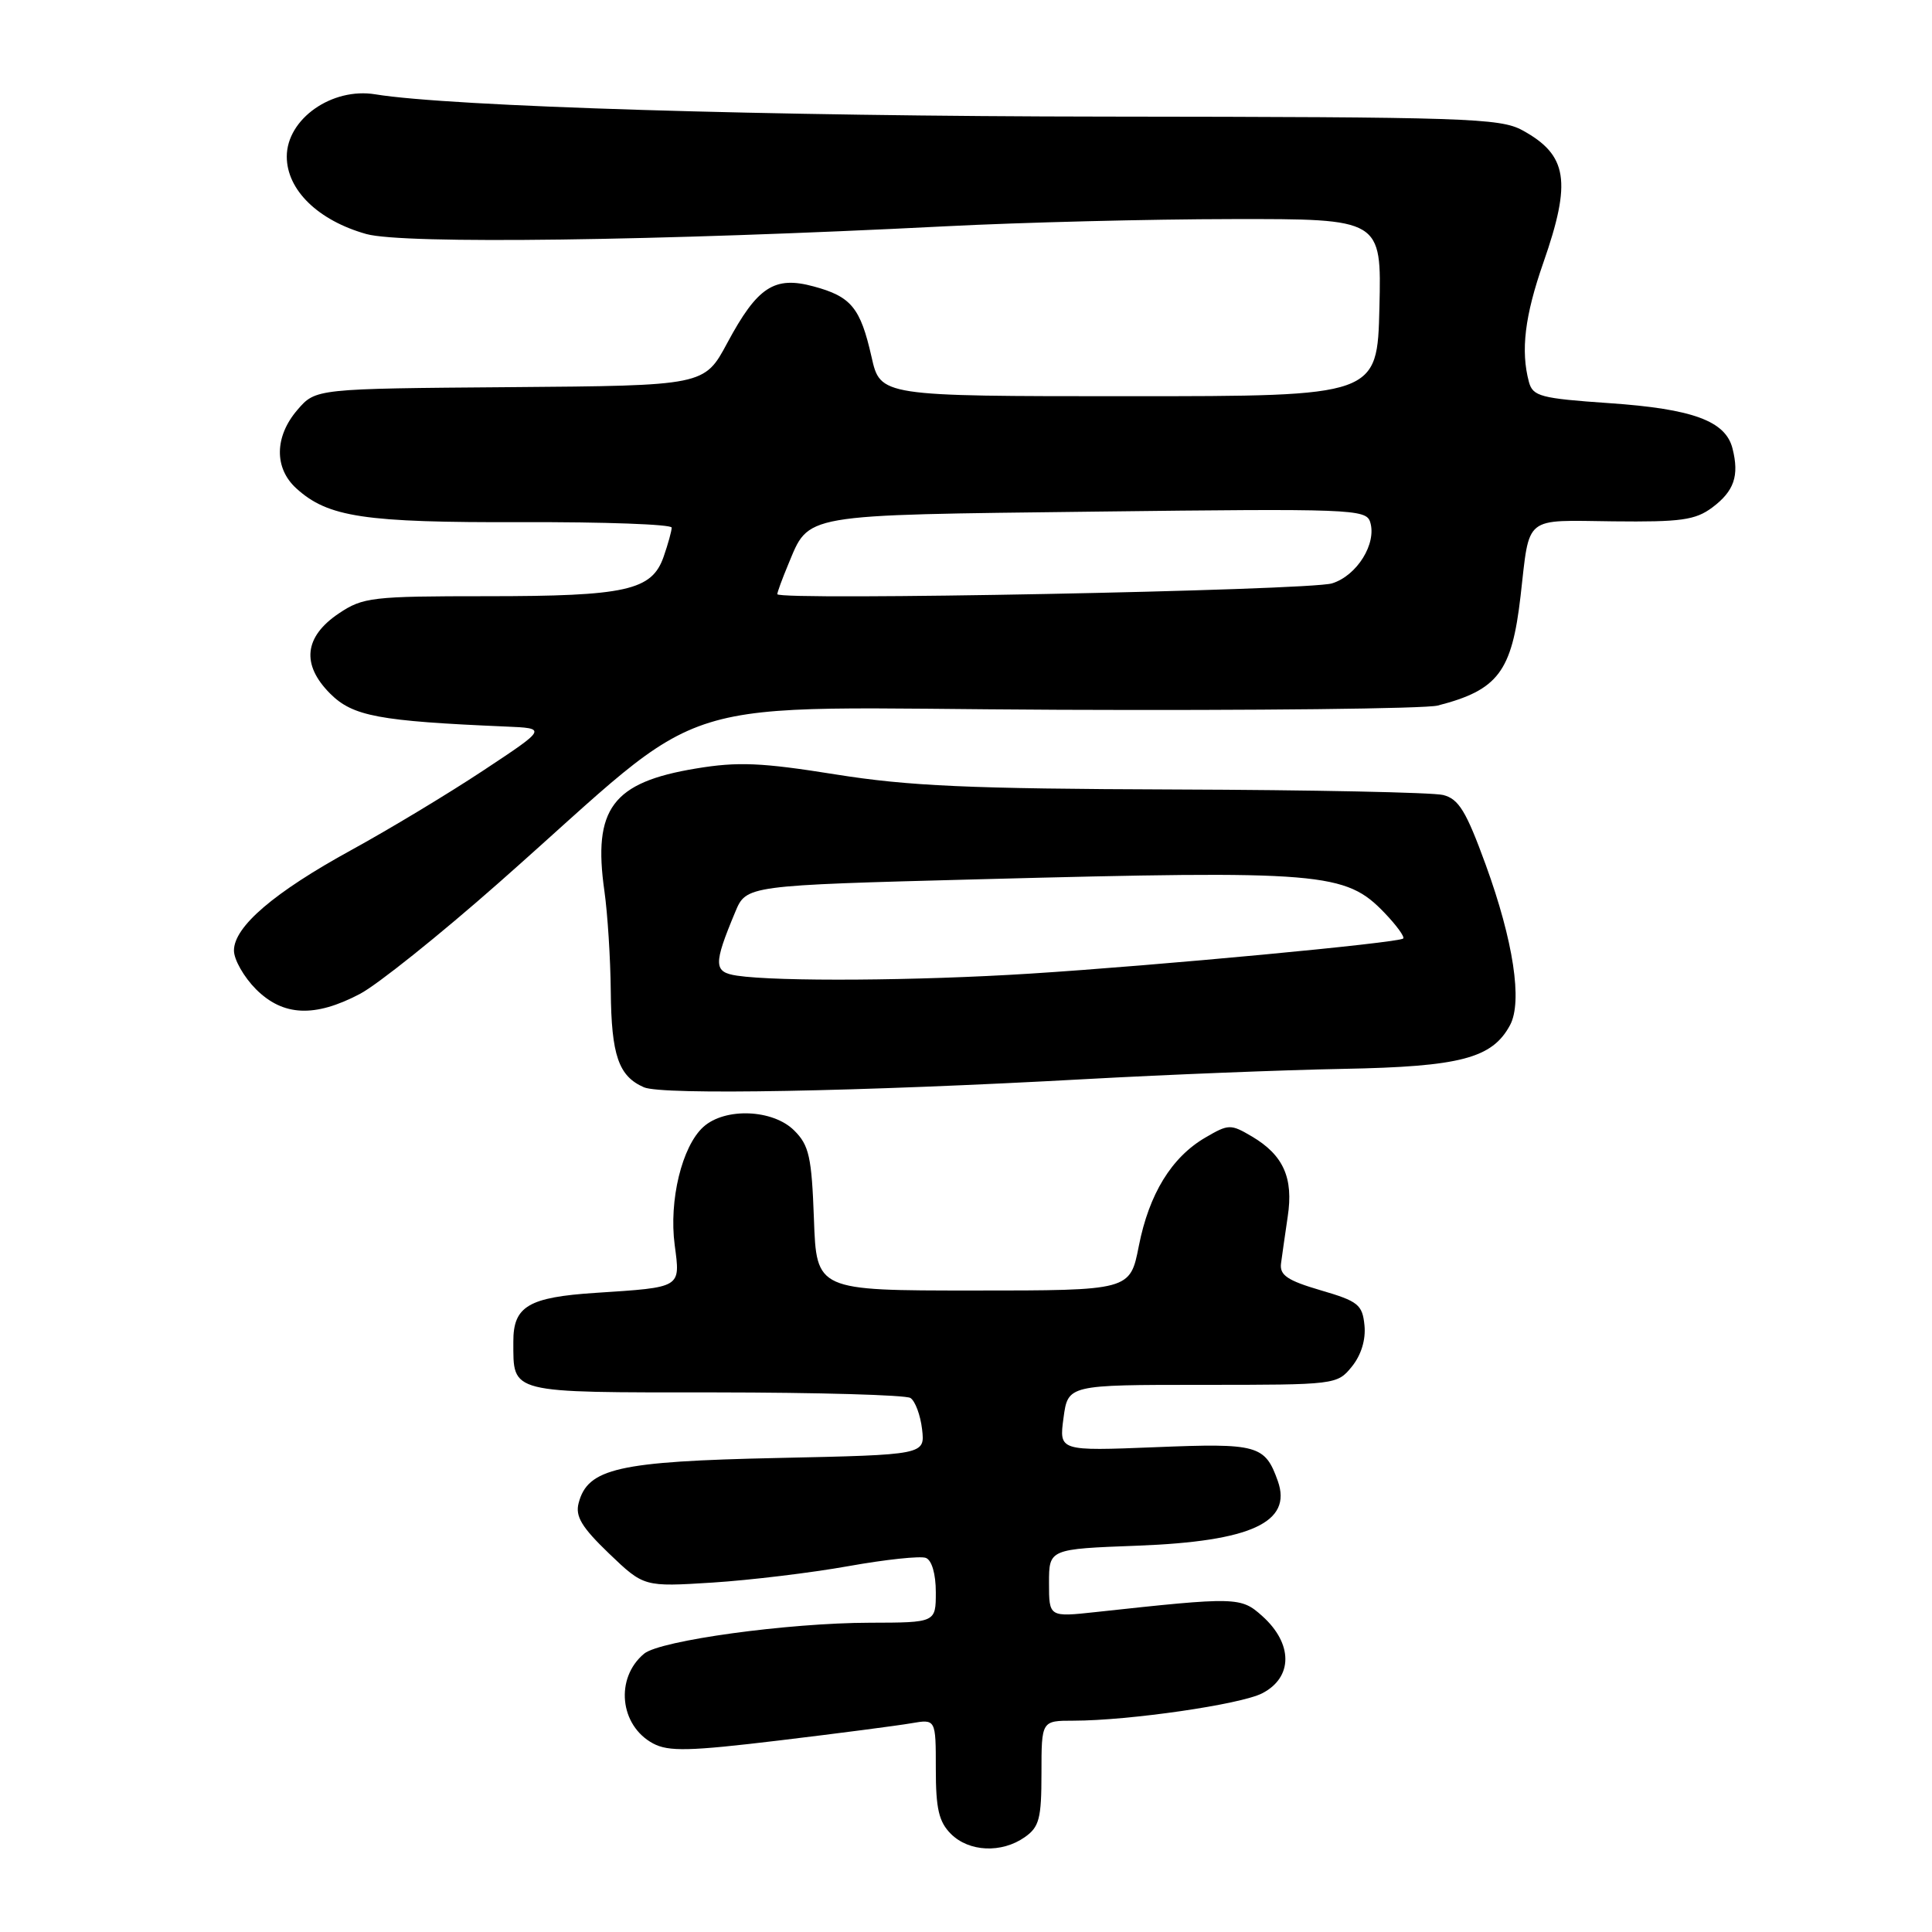 <?xml version="1.0" encoding="UTF-8" standalone="no"?>
<!DOCTYPE svg PUBLIC "-//W3C//DTD SVG 1.1//EN" "http://www.w3.org/Graphics/SVG/1.1/DTD/svg11.dtd" >
<svg xmlns="http://www.w3.org/2000/svg" xmlns:xlink="http://www.w3.org/1999/xlink" version="1.1" viewBox="0 0 256 256">
 <g >
 <path fill="currentColor"
d=" M 135.78 243.44 C 137.71 242.09 138.00 240.98 138.00 234.94 C 138.00 228.00 138.00 228.00 142.25 228.00 C 149.61 227.99 164.39 225.85 167.25 224.37 C 171.34 222.26 171.34 217.79 167.25 214.13 C 164.42 211.59 163.85 211.58 145.25 213.60 C 139.00 214.28 139.00 214.28 139.00 209.76 C 139.00 205.25 139.00 205.25 150.75 204.81 C 165.77 204.24 171.25 201.71 169.32 196.25 C 167.62 191.47 166.66 191.21 153.12 191.76 C 140.33 192.27 140.33 192.27 140.92 187.89 C 141.51 183.50 141.51 183.50 159.34 183.50 C 176.99 183.50 177.18 183.48 179.13 181.08 C 180.36 179.56 180.99 177.52 180.80 175.62 C 180.53 172.87 179.97 172.42 175.00 170.97 C 170.60 169.68 169.55 168.97 169.74 167.43 C 169.88 166.37 170.28 163.57 170.63 161.20 C 171.41 156.08 170.06 153.06 165.89 150.59 C 163.07 148.93 162.80 148.93 159.72 150.73 C 155.23 153.35 152.26 158.20 150.90 165.10 C 149.74 171.00 149.74 171.00 128.97 171.00 C 108.19 171.00 108.19 171.00 107.85 161.53 C 107.55 153.29 107.21 151.76 105.24 149.80 C 102.42 146.98 96.07 146.73 93.20 149.32 C 90.36 151.89 88.62 159.07 89.40 164.97 C 90.16 170.70 90.38 170.56 78.93 171.31 C 70.02 171.89 68.00 173.09 68.02 177.79 C 68.04 184.71 67.22 184.50 94.72 184.50 C 108.35 184.51 120.01 184.84 120.64 185.24 C 121.27 185.65 121.96 187.51 122.18 189.38 C 122.57 192.77 122.57 192.77 103.04 193.19 C 81.93 193.64 77.87 194.56 76.67 199.17 C 76.21 200.93 77.08 202.37 80.70 205.85 C 85.32 210.27 85.32 210.27 94.41 209.70 C 99.41 209.38 107.52 208.40 112.43 207.52 C 117.35 206.64 121.96 206.15 122.68 206.43 C 123.47 206.73 124.00 208.56 124.00 210.97 C 124.00 215.00 124.00 215.00 115.25 215.02 C 104.40 215.04 87.47 217.37 85.35 219.12 C 81.47 222.35 82.10 228.64 86.54 231.02 C 88.58 232.11 91.35 232.05 103.24 230.62 C 111.08 229.68 118.96 228.65 120.75 228.34 C 124.00 227.78 124.00 227.78 124.00 234.39 C 124.00 239.67 124.40 241.40 126.00 243.00 C 128.39 245.39 132.71 245.59 135.78 243.44 Z  M 144.00 142.98 C 154.72 142.39 170.03 141.78 178.00 141.63 C 193.53 141.34 197.73 140.23 200.09 135.83 C 201.76 132.72 200.53 124.66 196.87 114.60 C 194.27 107.47 193.29 105.86 191.22 105.34 C 189.85 105.00 173.83 104.67 155.61 104.61 C 128.40 104.52 120.40 104.16 110.69 102.61 C 100.87 101.04 97.76 100.91 92.23 101.83 C 81.14 103.66 78.53 107.16 80.09 118.09 C 80.51 121.07 80.89 127.02 80.93 131.32 C 81.01 139.83 81.96 142.60 85.32 144.07 C 87.76 145.13 113.79 144.65 144.00 142.98 Z  M 47.69 131.70 C 50.00 130.49 58.26 123.88 66.06 117.00 C 95.42 91.11 86.61 93.83 140.34 94.05 C 166.28 94.16 188.85 93.91 190.50 93.49 C 198.49 91.44 200.32 89.03 201.48 79.00 C 202.72 68.19 201.80 68.94 213.74 69.08 C 222.73 69.18 224.63 68.92 226.88 67.25 C 229.78 65.08 230.48 63.05 229.57 59.44 C 228.66 55.78 224.31 54.18 213.24 53.42 C 204.13 52.79 203.11 52.52 202.59 50.61 C 201.48 46.47 202.04 41.86 204.50 34.81 C 208.27 24.02 207.72 20.54 201.72 17.26 C 198.77 15.65 194.20 15.50 146.50 15.45 C 101.98 15.41 59.60 14.12 49.74 12.50 C 43.99 11.55 38.00 15.76 38.00 20.75 C 38.00 25.18 42.16 29.22 48.54 31.01 C 53.44 32.38 87.06 31.93 125.38 29.98 C 135.35 29.47 152.40 29.04 163.28 29.03 C 183.06 29.00 183.06 29.00 182.78 40.75 C 182.50 52.50 182.50 52.50 149.58 52.50 C 116.65 52.50 116.65 52.50 115.48 47.28 C 114.01 40.78 112.79 39.29 107.80 37.95 C 102.60 36.54 100.36 38.01 96.37 45.44 C 93.33 51.10 93.33 51.10 67.58 51.30 C 41.83 51.50 41.83 51.50 39.41 54.31 C 36.37 57.84 36.31 62.02 39.25 64.70 C 43.46 68.54 48.24 69.25 69.14 69.19 C 80.07 69.15 89.00 69.48 89.00 69.91 C 89.00 70.35 88.52 72.09 87.93 73.78 C 86.37 78.24 82.98 79.00 64.50 79.00 C 49.29 79.00 48.09 79.14 44.90 81.28 C 40.30 84.37 39.90 88.06 43.75 91.91 C 46.75 94.91 50.20 95.55 67.00 96.27 C 72.50 96.50 72.50 96.50 64.00 102.12 C 59.33 105.21 51.49 109.93 46.58 112.62 C 36.32 118.24 31.00 122.79 31.00 125.95 C 31.00 127.16 32.32 129.47 33.92 131.08 C 37.51 134.66 41.70 134.85 47.69 131.70 Z  M 97.66 129.28 C 94.54 128.81 94.51 127.82 97.42 120.85 C 98.89 117.32 98.89 117.32 129.70 116.51 C 175.29 115.31 178.28 115.56 183.47 120.97 C 185.06 122.63 186.16 124.15 185.93 124.36 C 185.27 124.94 153.36 127.94 136.50 129.01 C 121.55 129.96 103.05 130.08 97.66 129.28 Z  M 103.00 78.73 C 103.00 78.46 103.64 76.72 104.42 74.85 C 107.28 68.01 105.77 68.27 145.24 67.79 C 179.02 67.38 181.01 67.46 181.55 69.16 C 182.46 72.01 179.81 76.28 176.50 77.30 C 173.44 78.25 103.00 79.62 103.00 78.73 Z "/>
</g>
</svg>